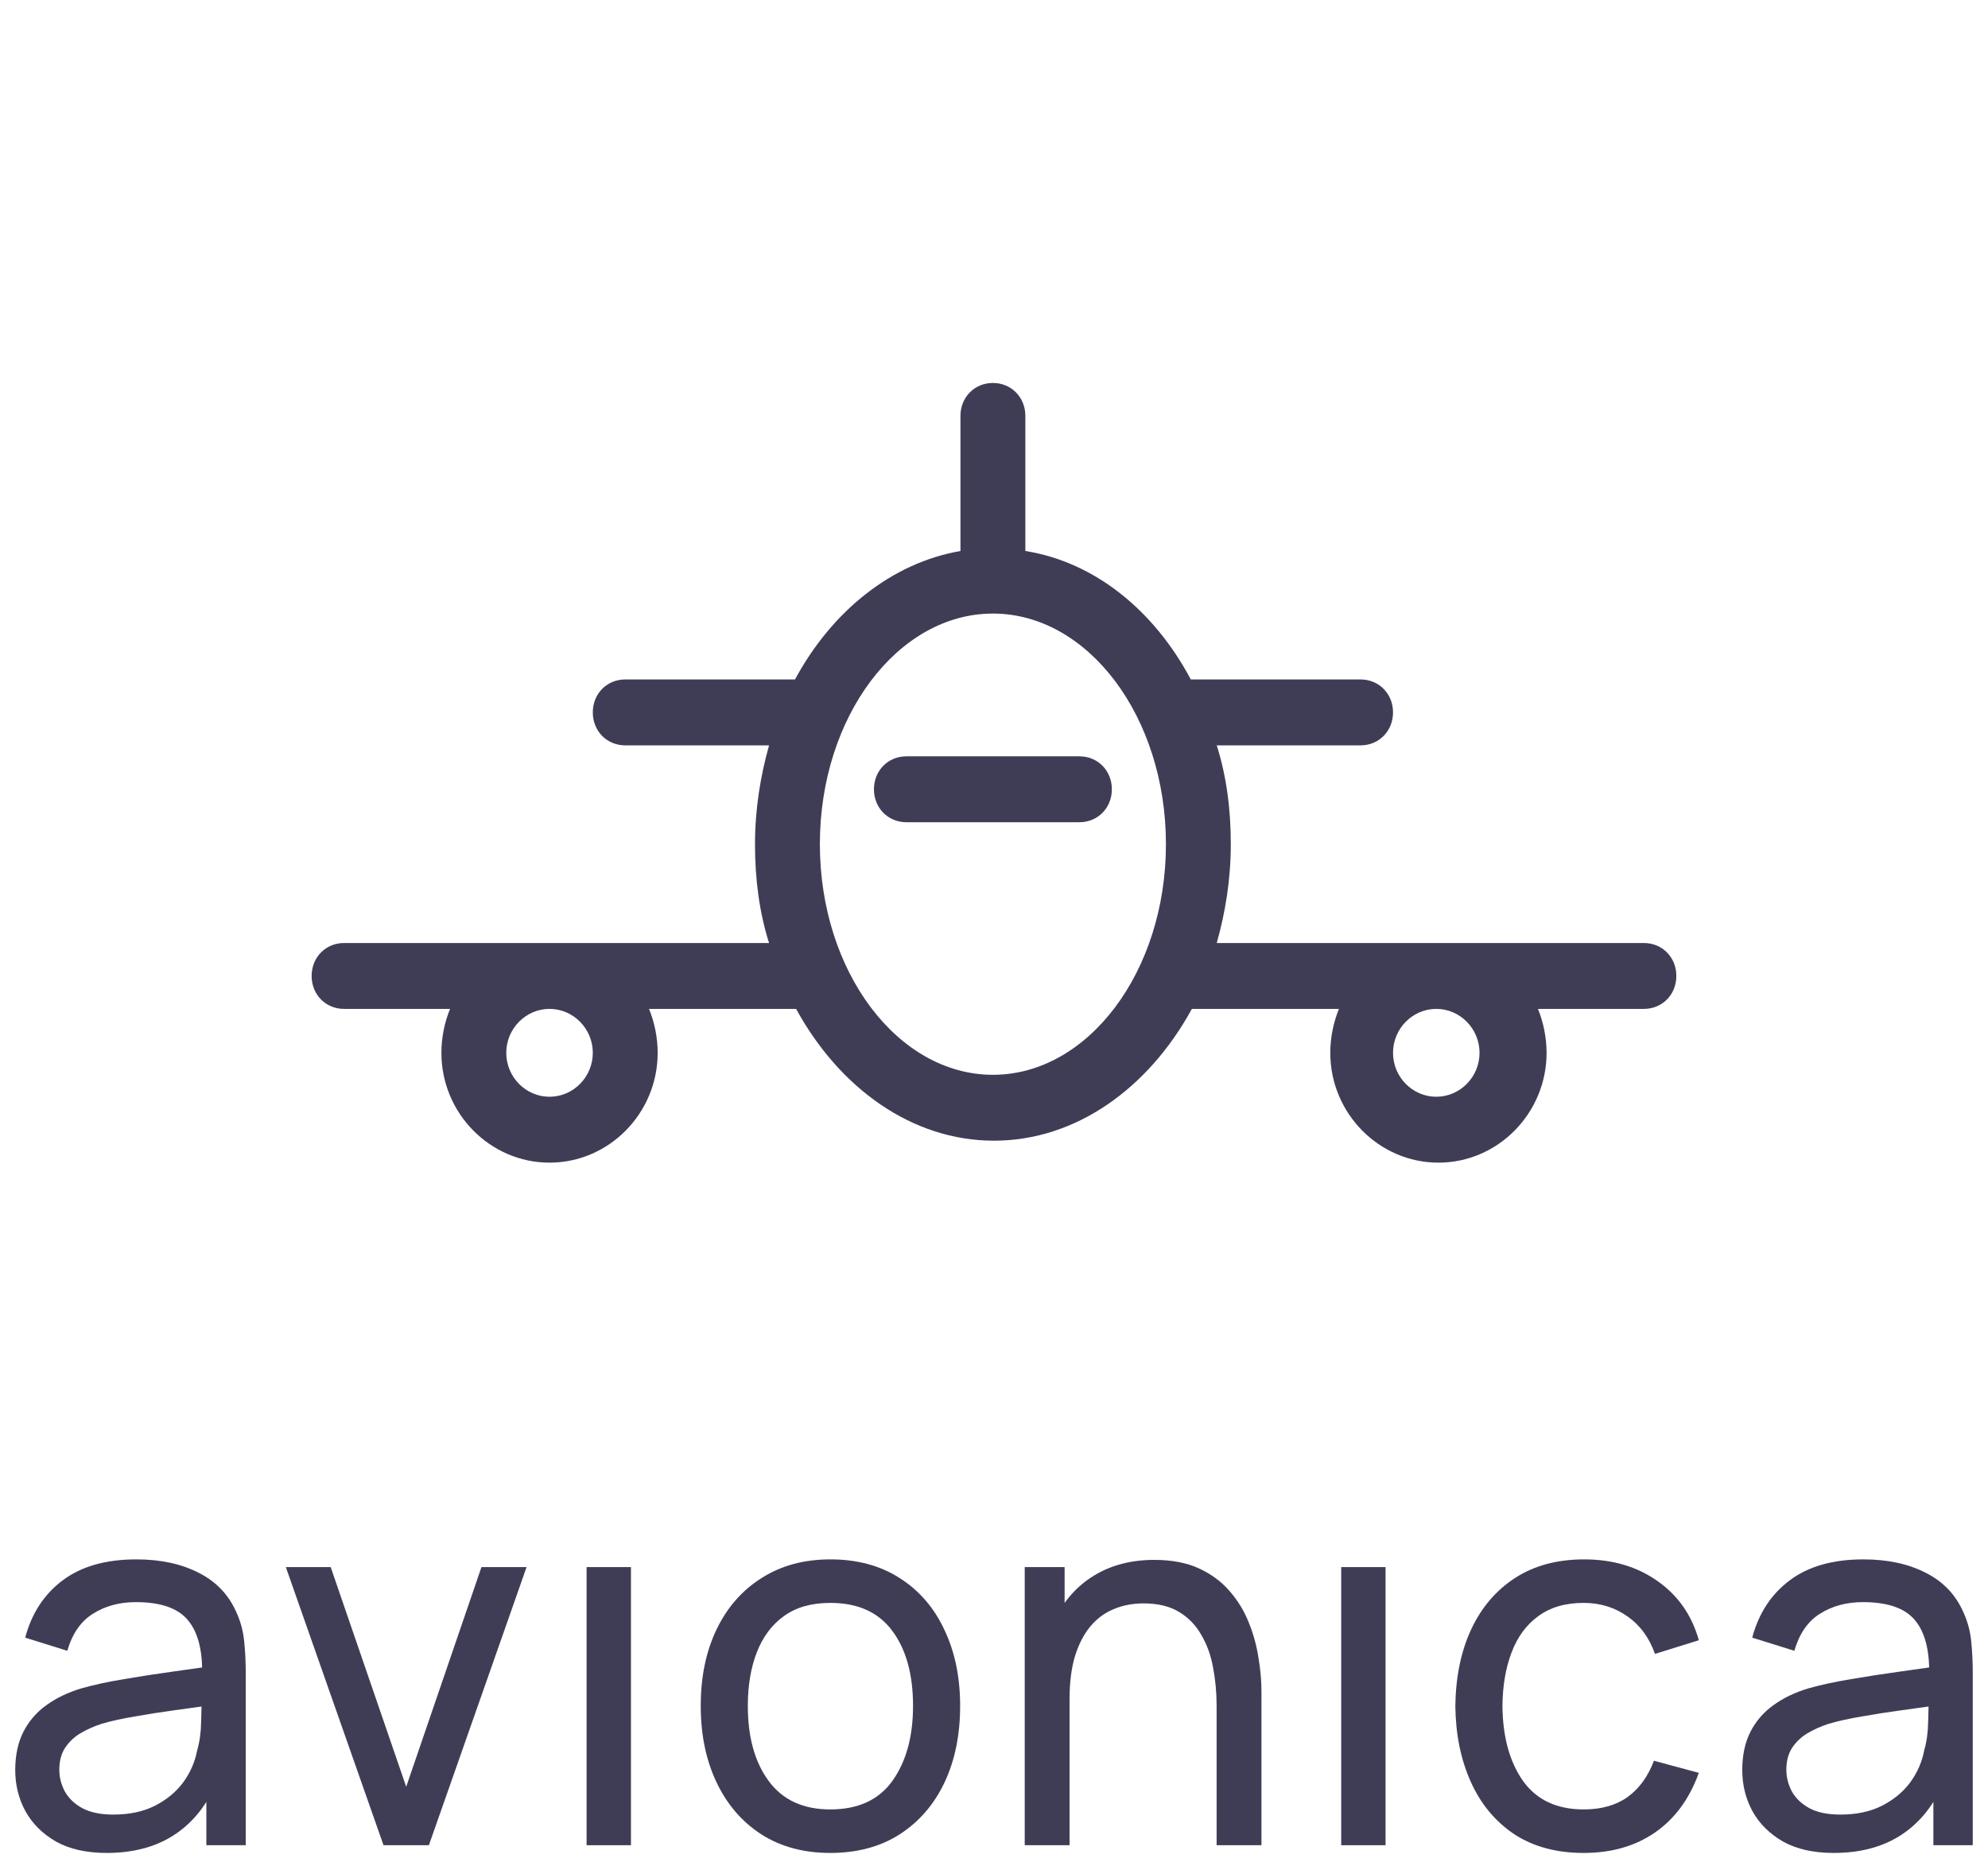 <svg width="95" height="89" viewBox="0 0 95 89" fill="none" xmlns="http://www.w3.org/2000/svg">
    <g filter="url(#filter0_d_116_42132)">
        <path d="M47.448 16.304C46.569 16.304 45.897 16.986 45.897 17.878V24.335C42.59 24.912 39.748 27.221 37.99 30.475H29.878C28.999 30.475 28.328 31.158 28.328 32.05C28.328 32.942 28.999 33.625 29.878 33.625H36.751C36.338 35.094 36.079 36.669 36.079 38.348C36.079 40.028 36.286 41.603 36.751 43.072H16.442C15.563 43.072 14.892 43.755 14.892 44.647C14.892 45.539 15.563 46.221 16.442 46.221H21.507C21.248 46.851 21.093 47.586 21.093 48.321C21.093 51.208 23.418 53.57 26.26 53.57C29.103 53.57 31.428 51.208 31.428 48.321C31.428 47.586 31.273 46.851 31.014 46.221H38.043C40.11 50.001 43.572 52.52 47.499 52.52C51.427 52.52 54.889 50.001 56.956 46.221H63.984C63.726 46.851 63.57 47.586 63.57 48.321C63.57 51.208 65.896 53.57 68.738 53.57C71.58 53.57 73.906 51.208 73.906 48.321C73.906 47.586 73.751 46.851 73.493 46.221H78.556C79.435 46.221 80.107 45.539 80.107 44.647C80.107 43.755 79.435 43.072 78.556 43.072H58.144C58.558 41.603 58.816 40.028 58.816 38.348C58.816 36.669 58.609 35.094 58.144 33.625H65.018C65.896 33.625 66.568 32.942 66.568 32.05C66.568 31.158 65.896 30.475 65.018 30.475H56.905C55.148 27.169 52.305 24.86 48.998 24.335V17.878C48.998 16.986 48.326 16.304 47.448 16.304ZM47.448 27.326C51.995 27.326 55.716 32.26 55.716 38.348C55.716 44.437 51.995 49.371 47.448 49.371C42.9 49.371 39.179 44.437 39.179 38.348C39.179 32.26 42.9 27.326 47.448 27.326ZM43.314 34.149C42.435 34.149 41.763 34.832 41.763 35.724C41.763 36.616 42.435 37.299 43.314 37.299H51.582C52.46 37.299 53.132 36.616 53.132 35.724C53.132 34.832 52.46 34.149 51.582 34.149H43.314ZM26.26 46.221C27.397 46.221 28.328 47.166 28.328 48.321C28.328 49.476 27.397 50.42 26.26 50.42C25.123 50.42 24.193 49.476 24.193 48.321C24.193 47.166 25.123 46.221 26.26 46.221ZM68.635 46.221C69.772 46.221 70.702 47.166 70.702 48.321C70.702 49.476 69.772 50.42 68.635 50.42C67.498 50.42 66.568 49.476 66.568 48.321C66.568 47.166 67.498 46.221 68.635 46.221Z" fill="#3F3D56"/>
    </g>
    <path d="M5.098 88.563C4.137 88.563 3.331 88.383 2.68 88.022C2.037 87.652 1.549 87.168 1.216 86.569C0.89 85.97 0.728 85.314 0.728 84.6C0.728 83.903 0.855 83.299 1.109 82.791C1.371 82.274 1.736 81.847 2.204 81.51C2.673 81.166 3.232 80.895 3.883 80.698C4.495 80.526 5.177 80.378 5.931 80.255C6.694 80.124 7.464 80.005 8.242 79.898C9.02 79.791 9.746 79.689 10.421 79.59L9.659 80.046C9.683 78.864 9.452 77.99 8.968 77.424C8.492 76.858 7.666 76.575 6.491 76.575C5.713 76.575 5.03 76.759 4.443 77.129C3.863 77.49 3.455 78.081 3.216 78.901L1.204 78.273C1.513 77.108 2.113 76.193 3.002 75.529C3.891 74.864 5.062 74.532 6.515 74.532C7.682 74.532 8.682 74.749 9.516 75.184C10.357 75.611 10.961 76.259 11.326 77.129C11.508 77.539 11.624 77.986 11.671 78.47C11.719 78.946 11.743 79.447 11.743 79.972V88.194H9.861V85.006L10.302 85.302C9.818 86.376 9.139 87.189 8.265 87.739C7.4 88.288 6.344 88.563 5.098 88.563ZM5.419 86.729C6.182 86.729 6.84 86.59 7.396 86.311C7.96 86.024 8.412 85.65 8.754 85.191C9.095 84.723 9.317 84.214 9.421 83.665C9.54 83.254 9.603 82.799 9.611 82.298C9.627 81.79 9.635 81.4 9.635 81.129L10.373 81.461C9.683 81.56 9.004 81.654 8.337 81.744C7.67 81.835 7.039 81.933 6.444 82.04C5.848 82.138 5.312 82.257 4.836 82.397C4.487 82.512 4.157 82.659 3.848 82.84C3.546 83.02 3.3 83.254 3.109 83.541C2.927 83.82 2.835 84.169 2.835 84.588C2.835 84.949 2.923 85.293 3.097 85.621C3.28 85.95 3.558 86.216 3.931 86.422C4.312 86.627 4.808 86.729 5.419 86.729Z" fill="#3F3D56"/>
    <path d="M18.327 88.194L13.659 74.901H15.803L19.411 85.4L23.007 74.901H25.163L20.495 88.194H18.327Z" fill="#3F3D56"/>
    <path d="M28.031 88.194V74.901H30.151V88.194H28.031Z" fill="#3F3D56"/>
    <path d="M39.678 88.563C38.4 88.563 37.296 88.264 36.367 87.665C35.447 87.066 34.736 86.237 34.236 85.178C33.736 84.12 33.486 82.906 33.486 81.535C33.486 80.14 33.74 78.918 34.248 77.867C34.756 76.817 35.474 76 36.403 75.418C37.332 74.827 38.424 74.532 39.678 74.532C40.964 74.532 42.072 74.831 43 75.43C43.929 76.021 44.64 76.846 45.132 77.904C45.632 78.954 45.882 80.165 45.882 81.535C45.882 82.922 45.632 84.144 45.132 85.203C44.632 86.253 43.917 87.078 42.988 87.677C42.06 88.268 40.956 88.563 39.678 88.563ZM39.678 86.483C41.012 86.483 42.004 86.024 42.655 85.105C43.306 84.186 43.631 82.996 43.631 81.535C43.631 80.034 43.302 78.84 42.643 77.953C41.984 77.059 40.996 76.612 39.678 76.612C38.781 76.612 38.042 76.821 37.463 77.24C36.883 77.658 36.451 78.237 36.165 78.975C35.879 79.713 35.736 80.567 35.736 81.535C35.736 83.029 36.07 84.227 36.736 85.129C37.403 86.032 38.384 86.483 39.678 86.483Z" fill="#3F3D56"/>
    <path d="M58.138 88.194V81.535C58.138 80.903 58.082 80.296 57.971 79.713C57.868 79.131 57.681 78.61 57.411 78.15C57.149 77.683 56.792 77.313 56.34 77.043C55.895 76.772 55.331 76.636 54.649 76.636C54.117 76.636 53.633 76.731 53.196 76.919C52.767 77.1 52.398 77.379 52.088 77.756C51.779 78.134 51.537 78.61 51.362 79.184C51.195 79.75 51.112 80.419 51.112 81.191L49.719 80.747C49.719 79.459 49.941 78.355 50.386 77.436C50.838 76.509 51.469 75.799 52.279 75.307C53.097 74.806 54.057 74.556 55.161 74.556C55.994 74.556 56.705 74.692 57.292 74.962C57.88 75.233 58.368 75.594 58.757 76.046C59.146 76.489 59.452 76.989 59.674 77.547C59.896 78.097 60.051 78.659 60.138 79.233C60.234 79.8 60.281 80.337 60.281 80.846V88.194H58.138ZM48.968 88.194V74.901H50.874V78.458H51.112V88.194H48.968Z" fill="#3F3D56"/>
    <path d="M64.092 88.194V74.901H66.211V88.194H64.092Z" fill="#3F3D56"/>
    <path d="M75.679 88.563C74.377 88.563 73.27 88.264 72.357 87.665C71.452 87.058 70.761 86.225 70.285 85.166C69.808 84.108 69.562 82.901 69.546 81.547C69.562 80.161 69.812 78.942 70.296 77.892C70.789 76.833 71.491 76.009 72.404 75.418C73.317 74.827 74.417 74.532 75.703 74.532C77.06 74.532 78.228 74.876 79.204 75.566C80.188 76.255 80.847 77.198 81.181 78.397L79.085 79.049C78.815 78.278 78.374 77.678 77.763 77.252C77.16 76.825 76.465 76.612 75.679 76.612C74.798 76.612 74.072 76.825 73.5 77.252C72.928 77.67 72.504 78.253 72.226 79C71.948 79.738 71.805 80.587 71.797 81.547C71.813 83.025 72.142 84.218 72.785 85.129C73.436 86.032 74.401 86.483 75.679 86.483C76.521 86.483 77.219 86.286 77.775 85.892C78.331 85.49 78.751 84.912 79.037 84.157L81.181 84.735C80.736 85.974 80.041 86.922 79.097 87.579C78.152 88.235 77.013 88.563 75.679 88.563Z" fill="#3F3D56"/>
    <path d="M87.627 88.563C86.666 88.563 85.861 88.383 85.21 88.022C84.567 87.652 84.078 87.168 83.745 86.569C83.419 85.97 83.257 85.314 83.257 84.6C83.257 83.903 83.384 83.299 83.638 82.791C83.9 82.274 84.265 81.847 84.733 81.51C85.202 81.166 85.761 80.895 86.412 80.698C87.024 80.526 87.706 80.378 88.461 80.255C89.223 80.124 89.993 80.005 90.771 79.898C91.549 79.791 92.275 79.689 92.95 79.59L92.188 80.046C92.212 78.864 91.981 77.99 91.497 77.424C91.021 76.858 90.195 76.575 89.02 76.575C88.242 76.575 87.559 76.759 86.972 77.129C86.392 77.49 85.984 78.081 85.746 78.901L83.733 78.273C84.043 77.108 84.642 76.193 85.531 75.529C86.42 74.864 87.591 74.532 89.044 74.532C90.211 74.532 91.211 74.749 92.045 75.184C92.886 75.611 93.49 76.259 93.855 77.129C94.038 77.539 94.153 77.986 94.2 78.47C94.248 78.946 94.272 79.447 94.272 79.972V88.194H92.39V85.006L92.831 85.302C92.347 86.376 91.668 87.189 90.795 87.739C89.929 88.288 88.873 88.563 87.627 88.563ZM87.948 86.729C88.711 86.729 89.37 86.59 89.925 86.311C90.489 86.024 90.942 85.65 91.283 85.191C91.624 84.723 91.847 84.214 91.95 83.665C92.069 83.254 92.132 82.799 92.14 82.298C92.156 81.79 92.164 81.4 92.164 81.129L92.902 81.461C92.212 81.56 91.533 81.654 90.866 81.744C90.199 81.835 89.568 81.933 88.973 82.04C88.377 82.138 87.841 82.257 87.365 82.397C87.016 82.512 86.686 82.659 86.377 82.84C86.075 83.02 85.829 83.254 85.638 83.541C85.456 83.82 85.364 84.169 85.364 84.588C85.364 84.949 85.452 85.293 85.626 85.621C85.809 85.95 86.087 86.216 86.46 86.422C86.841 86.627 87.337 86.729 87.948 86.729Z" fill="#3F3D56"/>
    <defs>
        <filter id="filter0_d_116_42132" x="6.892" y="10.304" width="81.215" height="53.266" filterUnits="userSpaceOnUse" color-interpolation-filters="sRGB">
            <feFlood flood-opacity="0" result="BackgroundImageFix"/>
            <feColorMatrix in="SourceAlpha" type="matrix" values="0 0 0 0 0 0 0 0 0 0 0 0 0 0 0 0 0 0 127 0" result="hardAlpha"/>
            <feOffset dy="2"/>
            <feGaussianBlur stdDeviation="4"/>
            <feColorMatrix type="matrix" values="0 0 0 0 0.168 0 0 0 0 0.227 0 0 0 0 0.283 0 0 0 0.06 0"/>
            <feBlend mode="normal" in2="BackgroundImageFix" result="effect1_dropShadow_116_42132"/>
            <feBlend mode="normal" in="SourceGraphic" in2="effect1_dropShadow_116_42132" result="shape"/>
        </filter>
    </defs>
</svg>
